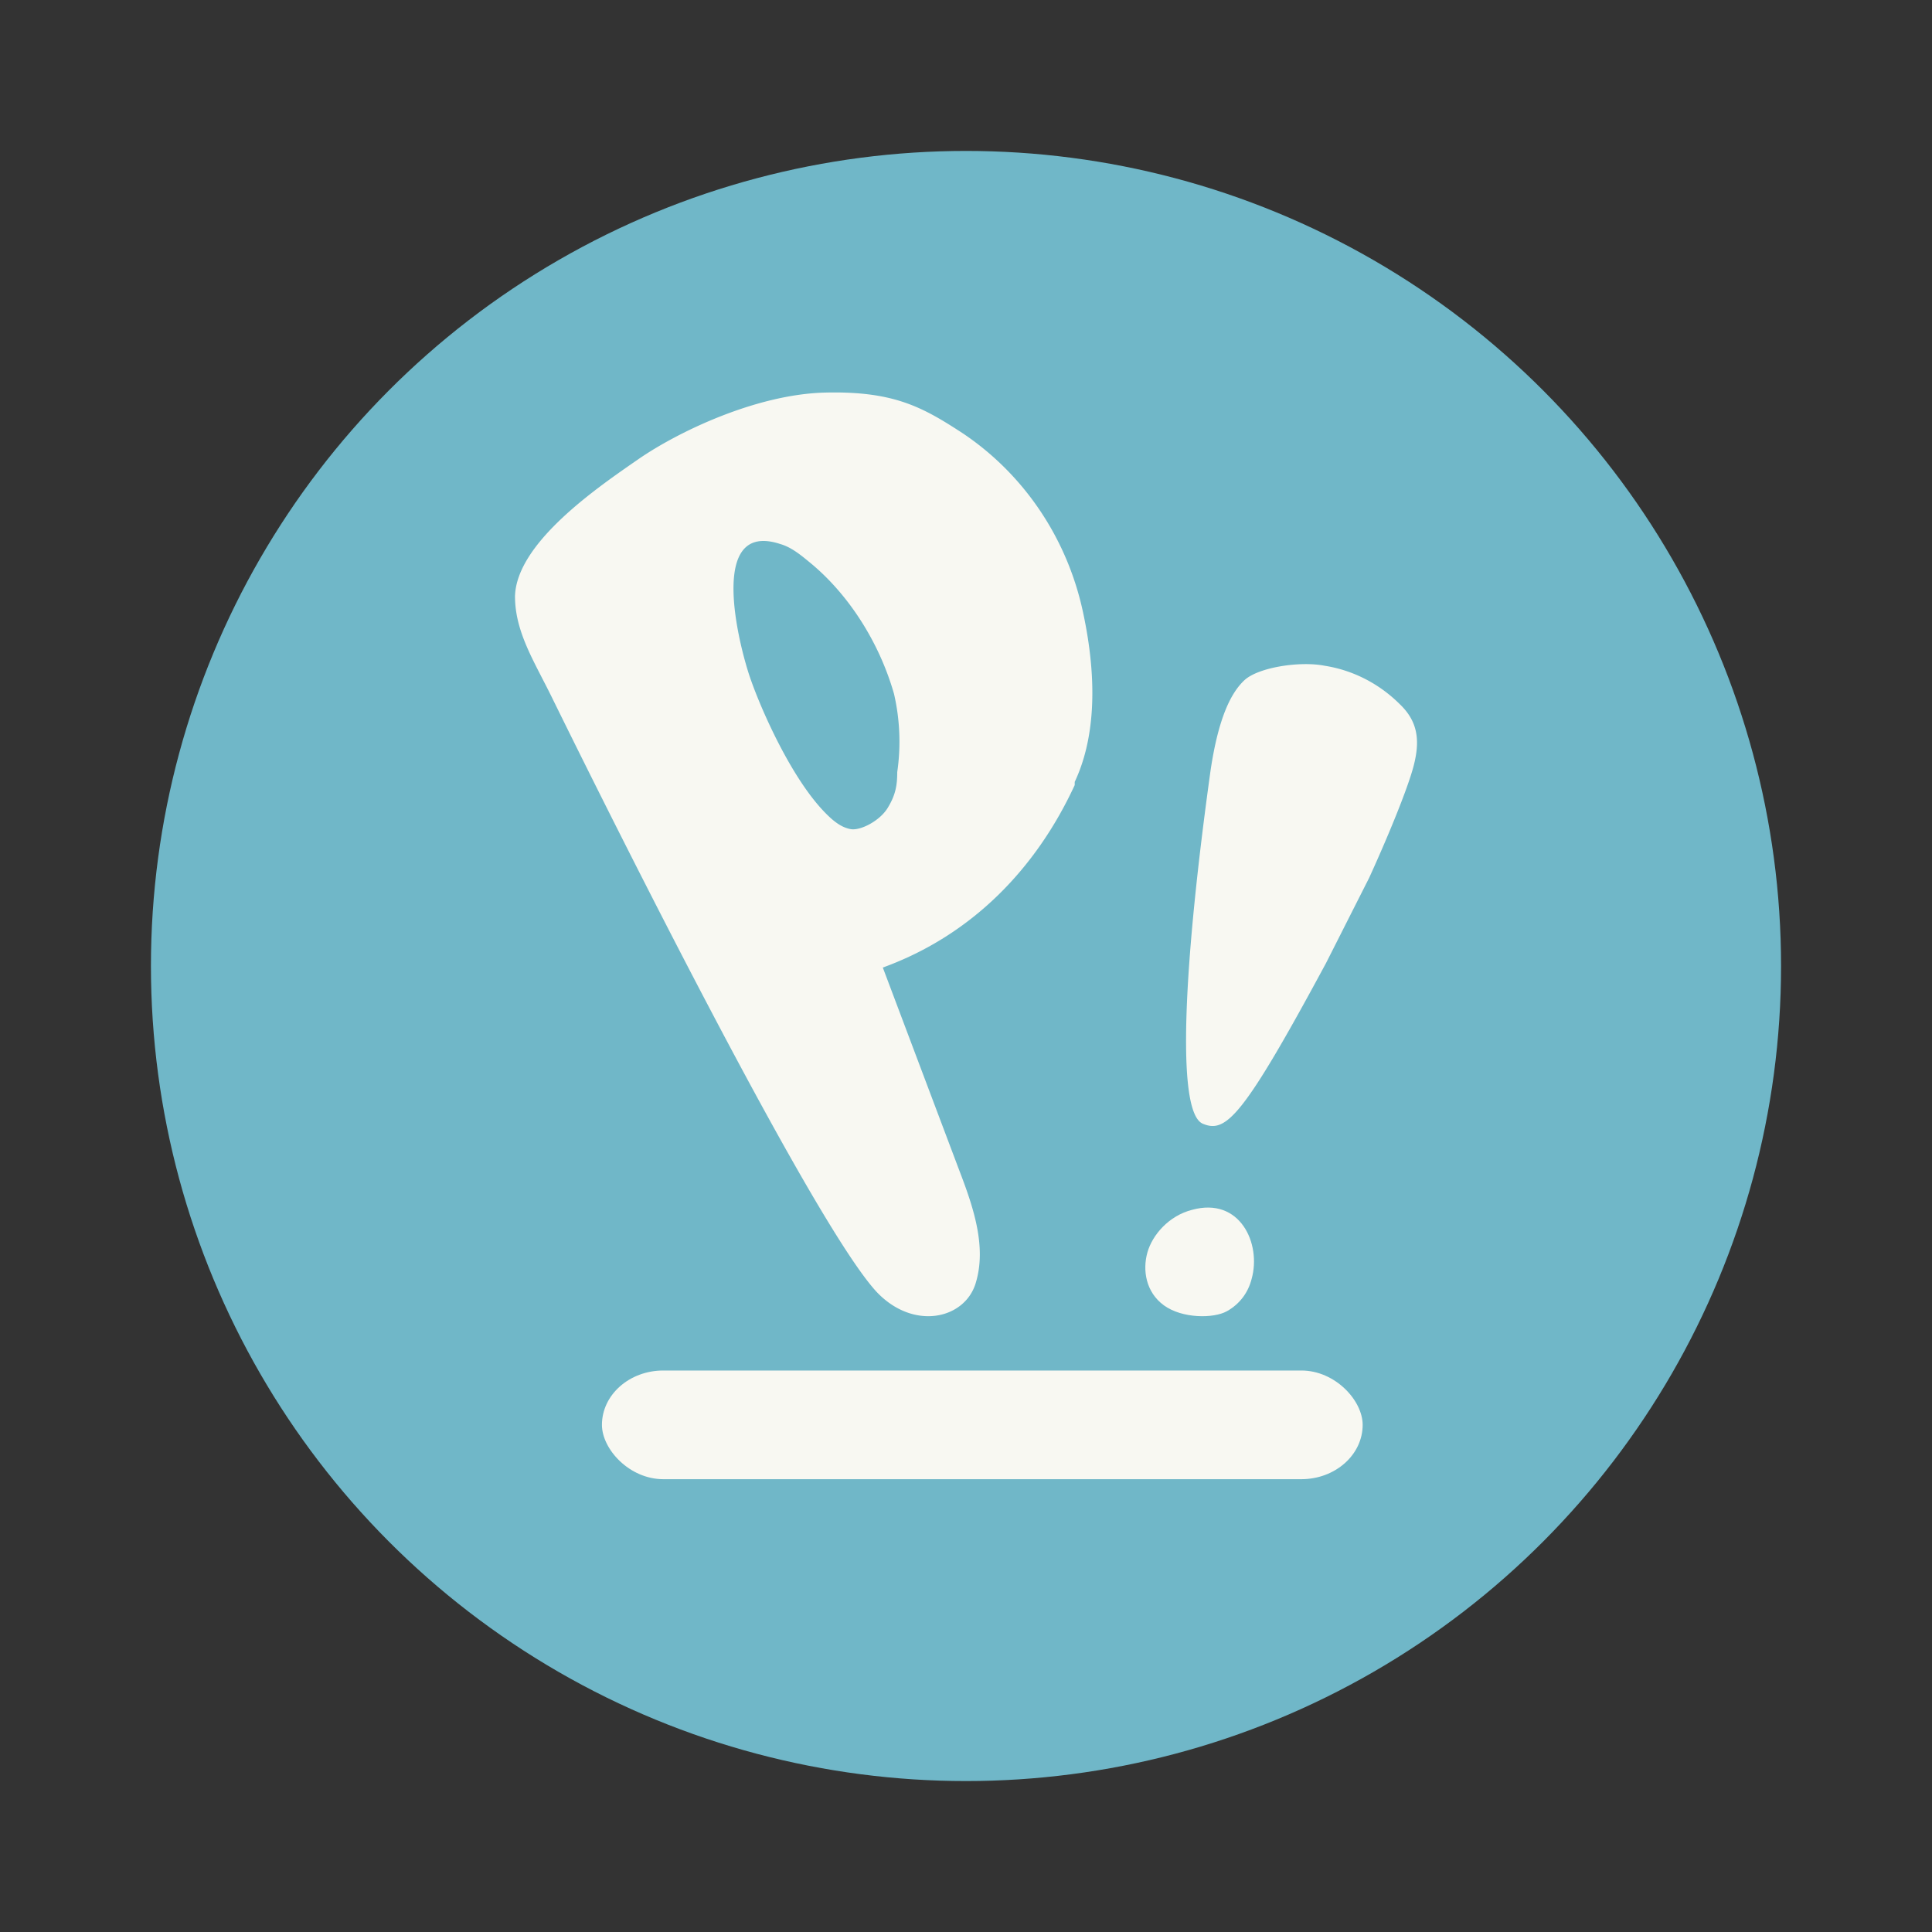 <?xml version="1.0" encoding="UTF-8" standalone="no"?>
<svg
   width="64"
   height="64"
   version="1.1"
   id="svg14"
   sodipodi:docname="distributor-logo-pop-os.svg"
   inkscape:version="1.2.2 (b0a8486541, 2022-12-01)"
   xmlns:inkscape="http://www.inkscape.org/namespaces/inkscape"
   xmlns:sodipodi="http://sodipodi.sourceforge.net/DTD/sodipodi-0.dtd"
   xmlns="http://www.w3.org/2000/svg"
   xmlns:svg="http://www.w3.org/2000/svg">
  <rect width="100%" height="100%" fill="#333333" stroke="none"/>
  <defs
     id="defs18" />
  <sodipodi:namedview
     id="namedview16"
     pagecolor="#505050"
     bordercolor="#eeeeee"
     borderopacity="1"
     inkscape:showpageshadow="0"
     inkscape:pageopacity="0"
     inkscape:pagecheckerboard="0"
     inkscape:deskcolor="#505050"
     showgrid="false"
     inkscape:zoom="15.921875"
     inkscape:cx="29.895976"
     inkscape:cy="32.031403"
     inkscape:window-width="2560"
     inkscape:window-height="1361"
     inkscape:window-x="0"
     inkscape:window-y="0"
     inkscape:window-maximized="1"
     inkscape:current-layer="svg14" />
  <circle
     cx="32"
     cy="32"
     r="27"
     fill="#48b9c7"
     stroke-width=".964"
     id="circle2"
     style="fill:#70b7c8" />
  <g
     transform="matrix(.9 0 0 .9 3.74 4)"
     fill="#f8f8f2"
     id="g12">
    <rect
       x="18"
       y="46"
       width="28"
       height="4"
       rx="2.258"
       ry="2"
       id="rect4" />
    <path
       d="m35.401 24.453c-1.413 3.058-3.767 5.516-7.063 6.715l2.825 7.494c0.53 1.379 1.001 2.818 0.589 4.137-0.412 1.319-2.296 1.739-3.649 0.3-2.59-2.818-11.301-20.564-11.949-21.883-0.647-1.319-1.354-2.398-1.354-3.717 0.059-1.978 3.061-4.017 4.532-5.036 1.472-1.019 4.356-2.398 6.887-2.458 2.531-0.06 3.591 0.54 5.062 1.499 2.237 1.499 3.826 3.837 4.415 6.535 0.589 2.698 0.412 4.796-0.294 6.295m-6.651-3.237c-0.53-1.859-1.648-3.657-3.12-4.856-0.294-0.24-0.647-0.54-1.06-0.659-2.708-0.899-1.53 3.717-1.118 4.916 0.412 1.199 1.53 3.717 2.767 4.976 0.294 0.3 0.589 0.54 0.942 0.6 0.353 0.06 1.06-0.3 1.354-0.779 0.294-0.48 0.353-0.839 0.353-1.319a7.534 7.674 0 0 0-0.118-2.878z"
       id="path6" />
    <path
       d="m41.913 42.628c-0.122 0.487-0.426 0.92-0.913 1.191-0.487 0.271-1.644 0.271-2.314-0.216s-0.792-1.299-0.609-1.948c0.183-0.649 0.792-1.353 1.644-1.569 1.766-0.487 2.557 1.245 2.192 2.543z"
       id="path8" />
    <path
       d="m40.12 36.918c-1.02-0.414-0.68-6.093 0.283-13.014 0.283-1.893 0.736-2.839 1.246-3.313 0.51-0.473 2.039-0.71 2.946-0.532a5.098 5.324 0 0 1 2.776 1.42c0.68 0.651 0.736 1.361 0.51 2.248-0.227 0.887-1.02 2.78-1.643 4.141l-1.586 3.135c-3.059 5.679-3.682 6.27-4.532 5.915z"
       id="path10" />
  </g>
</svg>
